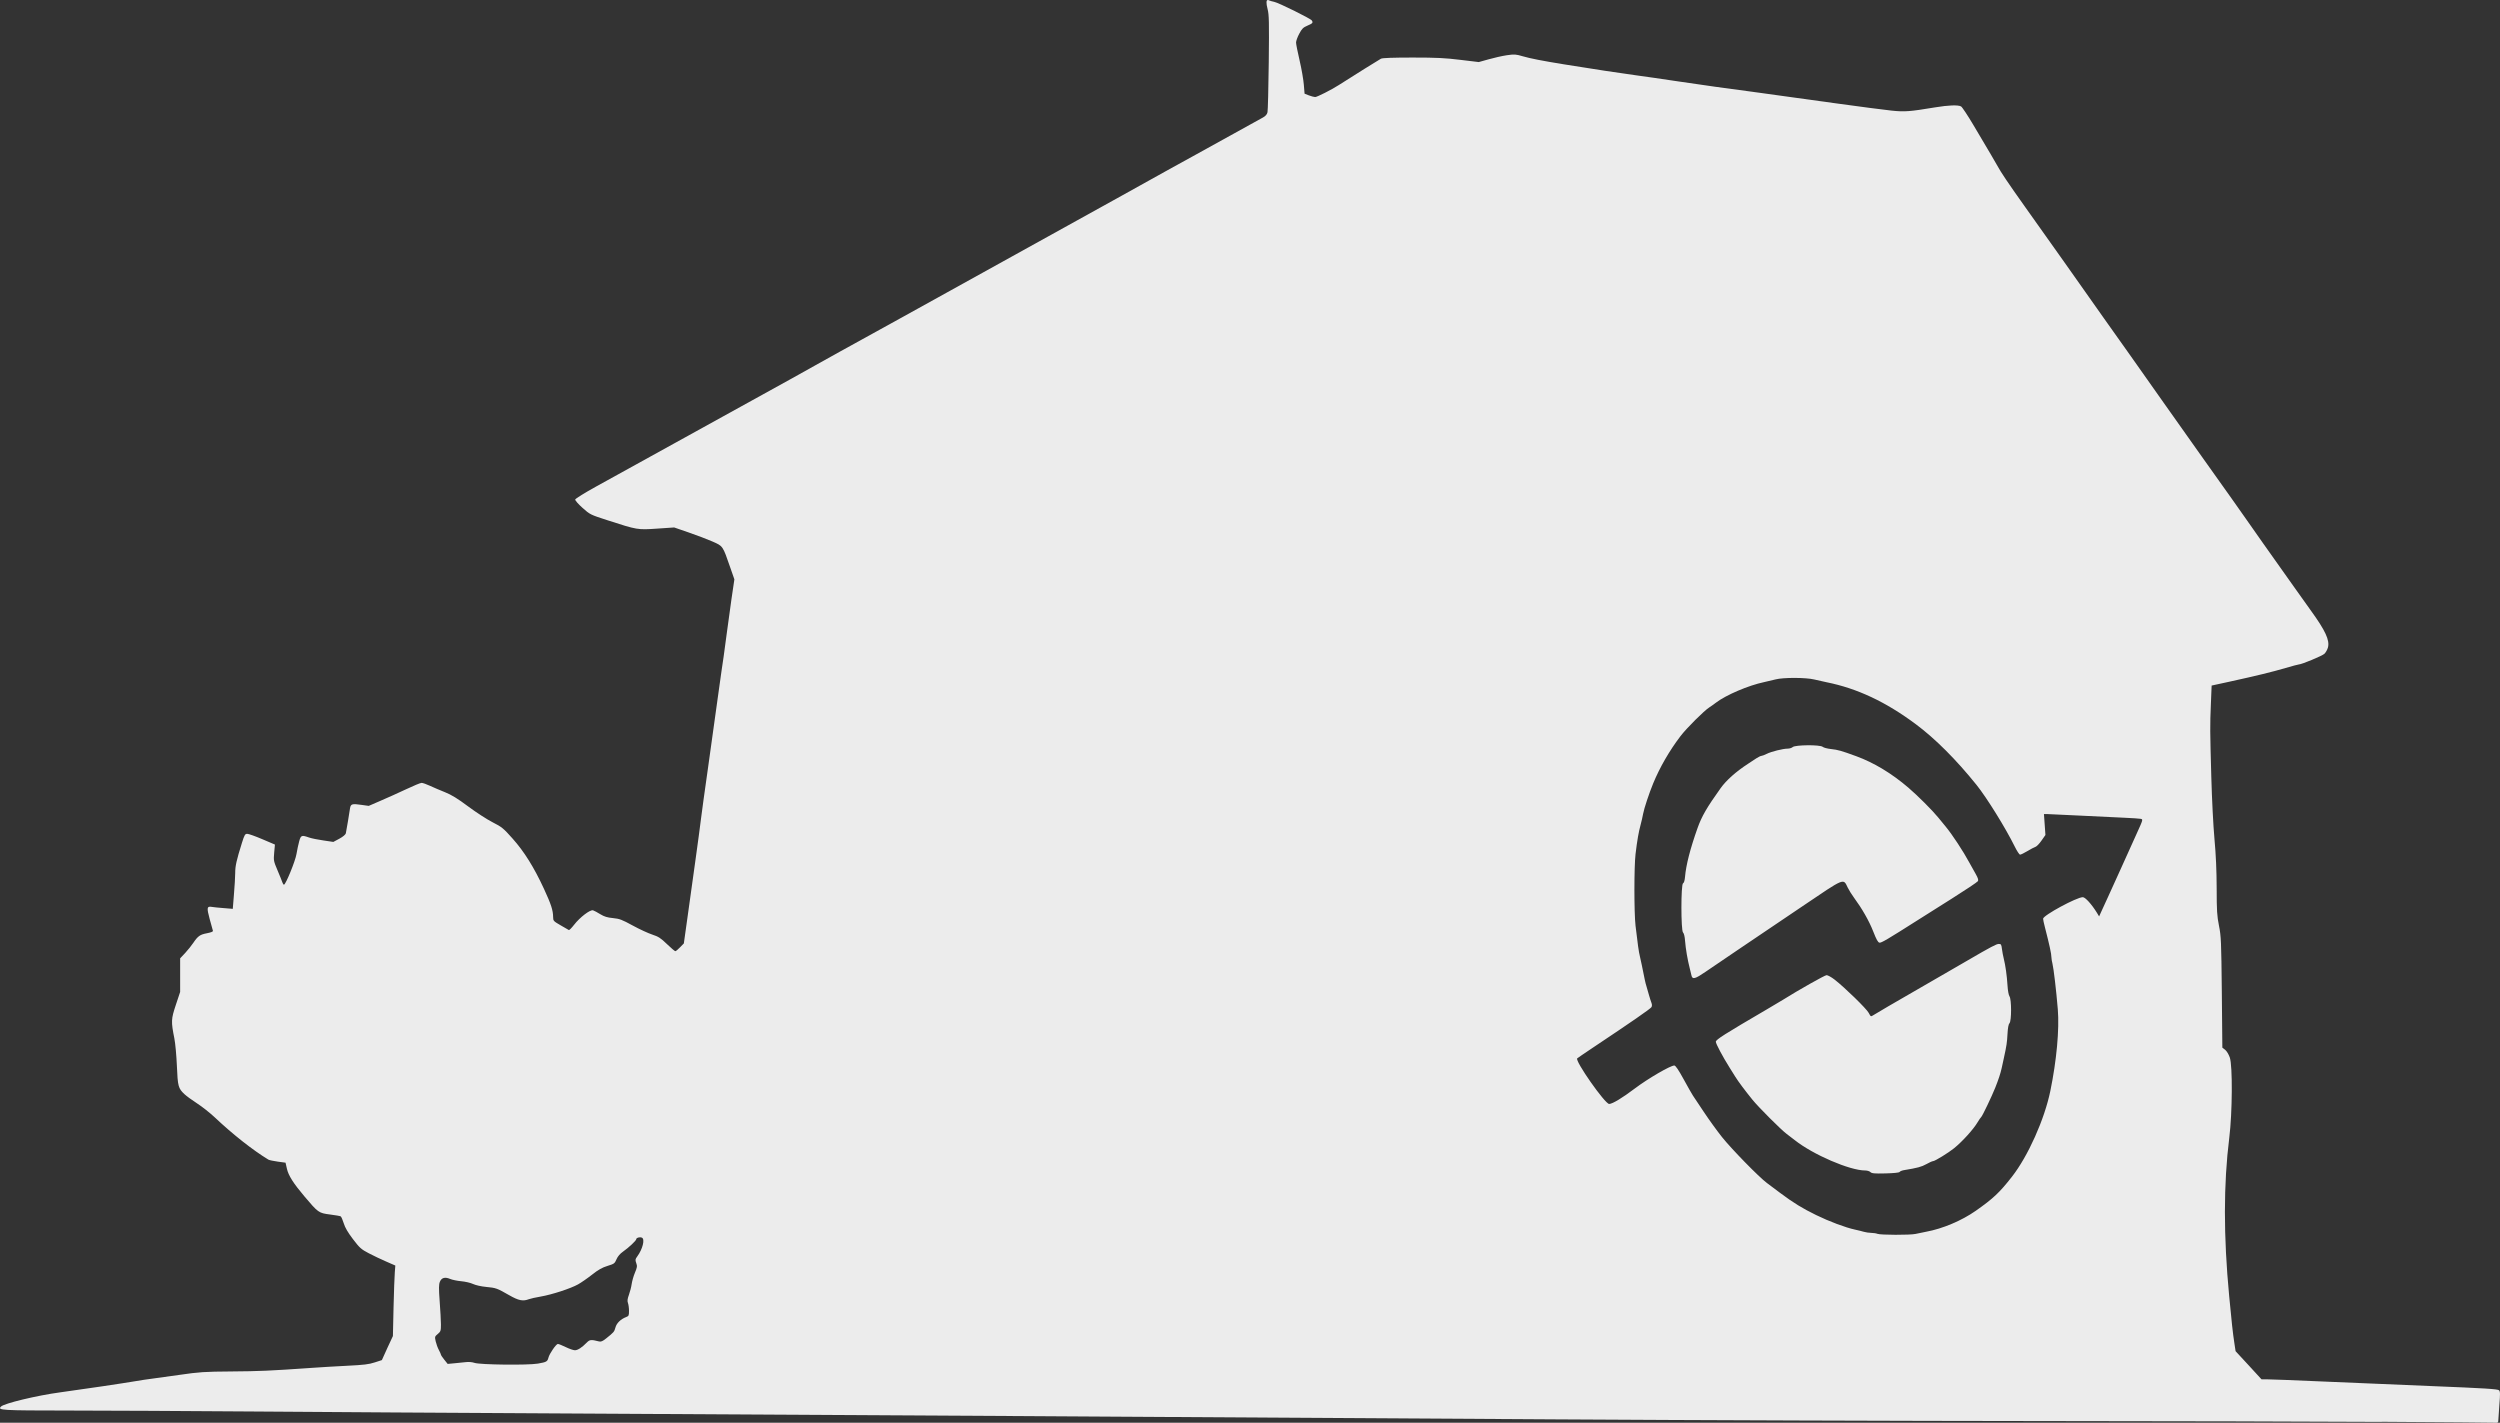 <?xml version="1.0" encoding="UTF-8" standalone="no"?>
<!-- Created with Inkscape (http://www.inkscape.org/) -->

<svg
   xmlns:dc="http://purl.org/dc/elements/1.1/"
   xmlns:cc="http://creativecommons.org/ns#"
   xmlns:rdf="http://www.w3.org/1999/02/22-rdf-syntax-ns#"
   xmlns:svg="http://www.w3.org/2000/svg"
   xmlns="http://www.w3.org/2000/svg"
   xmlns:sodipodi="http://sodipodi.sourceforge.net/DTD/sodipodi-0.dtd"
   xmlns:inkscape="http://www.inkscape.org/namespaces/inkscape"
   width="689.061"
   height="392.148"
   id="svg2"
   sodipodi:version="0.32"
   inkscape:version="0.48.4 r9939"
   sodipodi:docname="okupa.svg"
   inkscape:output_extension="org.inkscape.output.svg.inkscape"
   version="1.1">
  <rect width="100%" height="100%" fill="#333333" stroke="none"/>
  <defs
     id="defs4">
    <inkscape:perspective
       sodipodi:type="inkscape:persp3d"
       inkscape:vp_x="0 : 526.18109 : 1"
       inkscape:vp_y="0 : 1000 : 0"
       inkscape:vp_z="744.09448 : 526.18109 : 1"
       inkscape:persp3d-origin="372.04724 : 350.78739 : 1"
       id="perspective7" />
    <inkscape:perspective
       id="perspective2881"
       inkscape:persp3d-origin="0.5 : 0.33333333 : 1"
       inkscape:vp_z="1 : 0.5 : 1"
       inkscape:vp_y="0 : 1000 : 0"
       inkscape:vp_x="0 : 0.5 : 1"
       sodipodi:type="inkscape:persp3d" />
  </defs>
  <sodipodi:namedview
     id="base"
     pagecolor="#ffffff"
     bordercolor="#666666"
     borderopacity="1.0"
     inkscape:pageopacity="0.0"
     inkscape:pageshadow="2"
     inkscape:zoom="0.39968373"
     inkscape:cx="93.583508"
     inkscape:cy="-119.03067"
     inkscape:document-units="px"
     inkscape:current-layer="layer1"
     inkscape:window-width="1398"
     inkscape:window-height="1029"
     inkscape:window-x="0"
     inkscape:window-y="19"
     showgrid="false"
     inkscape:window-maximized="0"
     inkscape:snap-page="true"
     showguides="true"
     inkscape:guide-bbox="true"
     fit-margin-top="0"
     fit-margin-left="0"
     fit-margin-right="0"
     fit-margin-bottom="0" />
  <g
     inkscape:label="Capa 1"
     inkscape:groupmode="layer"
     id="layer1"
     transform="translate(-309.188,-640.262)">
    <path
       style="fill:#ececec;stroke:none;fill-opacity:1"
       d="m 658.687,640.266 c -0.517,-0.071 -0.561,0.802 -0.116,2.519 0.394,1.522 0.442,3.481 0.319,14.653 -0.078,7.092 -0.242,13.28 -0.348,13.756 -0.132,0.595 -0.521,1.045 -1.245,1.448 -5.573,3.101 -16.152,8.953 -19.374,10.715 -2.205,1.206 -5.053,2.759 -6.313,3.475 -1.26,0.716 -7.191,4.019 -13.176,7.327 -15.785,8.723 -56.224,31.123 -59.975,33.216 -3.298,1.841 -12.719,7.037 -17.897,9.875 -3.15,1.726 -6.13,3.393 -6.603,3.678 -0.473,0.285 -3.358,1.898 -6.429,3.591 -8.065,4.445 -21.574,11.894 -32.087,17.723 -8.529,4.729 -15.612,8.634 -21.922,12.105 -3.15,1.733 -5.745,3.356 -5.792,3.591 -0.047,0.236 0.844,1.257 1.998,2.288 2.071,1.85 2.126,1.887 6.95,3.446 8.234,2.661 8.23,2.654 13.64,2.288 l 4.691,-0.319 4.025,1.39 c 2.205,0.76 5.14,1.869 6.545,2.491 2.924,1.293 2.797,1.13 4.894,7.182 l 1.129,3.243 -0.811,5.502 c -0.443,3.026 -1.038,7.387 -1.332,9.701 -0.295,2.314 -0.652,5.03 -0.811,6.024 -0.159,0.994 -0.899,6.104 -1.622,11.381 -0.723,5.277 -1.955,14.187 -2.751,19.779 -0.796,5.592 -1.636,11.626 -1.853,13.437 -0.217,1.811 -0.905,6.979 -1.535,11.468 -0.63,4.489 -1.6,11.514 -2.172,15.609 l -1.043,7.443 -1.043,1.071 c -0.565,0.591 -1.15,1.071 -1.303,1.071 -0.153,0 -1.173,-0.862 -2.288,-1.94 -1.717,-1.661 -2.356,-2.083 -4.054,-2.635 -1.103,-0.358 -3.518,-1.471 -5.386,-2.491 -2.979,-1.625 -3.646,-1.884 -5.444,-2.056 -1.568,-0.15 -2.403,-0.394 -3.504,-1.071 -0.792,-0.487 -1.683,-0.972 -1.998,-1.071 -0.788,-0.25 -3.615,1.905 -5.213,3.967 -0.681,0.878 -1.341,1.536 -1.448,1.477 -0.107,-0.059 -1.117,-0.644 -2.259,-1.303 -1.984,-1.146 -2.079,-1.245 -2.085,-2.259 -0.013,-1.879 -0.561,-3.551 -2.519,-7.79 -2.761,-5.974 -5.458,-10.285 -8.659,-13.872 -2.513,-2.816 -2.918,-3.174 -5.502,-4.489 -1.539,-0.783 -4.579,-2.753 -6.748,-4.373 -2.922,-2.182 -4.575,-3.191 -6.371,-3.91 -1.333,-0.533 -3.196,-1.324 -4.141,-1.767 -0.945,-0.443 -1.984,-0.811 -2.317,-0.811 -0.333,-1.5e-4 -2.256,0.805 -4.286,1.767 -2.03,0.962 -5.197,2.375 -7.008,3.157 l -3.272,1.419 -2.085,-0.29 c -2.481,-0.364 -2.875,-0.248 -3.07,0.927 -0.082,0.497 -0.34,2.124 -0.579,3.62 -0.239,1.496 -0.509,2.986 -0.579,3.301 -0.075,0.338 -0.788,0.947 -1.767,1.477 l -1.68,0.898 -2.722,-0.405 c -1.496,-0.211 -3.278,-0.567 -3.967,-0.811 -2.036,-0.719 -2.256,-0.651 -2.722,1.043 -0.228,0.827 -0.57,2.43 -0.753,3.533 -0.321,1.938 -2.971,8.427 -3.446,8.427 -0.118,0 -0.325,-0.283 -0.434,-0.637 -0.109,-0.354 -0.711,-1.84 -1.332,-3.301 -1.092,-2.57 -1.115,-2.735 -0.927,-4.894 l 0.203,-2.23 -3.475,-1.477 c -1.906,-0.816 -3.763,-1.477 -4.141,-1.477 -0.613,0 -0.777,0.255 -1.477,2.491 -1.512,4.83 -1.853,6.376 -1.853,8.282 0,1.057 -0.164,3.717 -0.348,5.908 l -0.319,3.996 -2.462,-0.203 c -1.352,-0.102 -2.792,-0.247 -3.186,-0.319 -1.507,-0.274 -1.579,0.147 -0.724,3.33 0.432,1.607 0.828,3.062 0.898,3.243 0.079,0.207 -0.522,0.457 -1.622,0.666 -1.933,0.367 -2.506,0.762 -3.794,2.664 -0.48,0.709 -1.468,1.963 -2.23,2.78 l -1.39,1.477 0,4.633 0,4.633 -1.187,3.562 c -1.309,3.936 -1.34,4.549 -0.405,9.267 0.265,1.339 0.578,4.752 0.695,7.587 0.233,5.631 0.383,6.154 2.085,7.761 0.525,0.496 2.071,1.639 3.446,2.519 1.375,0.881 3.628,2.662 5.01,3.967 4.842,4.573 10.383,8.945 14.682,11.555 0.236,0.143 1.398,0.385 2.577,0.55 l 2.143,0.29 0.376,1.651 c 0.419,1.888 1.784,4.039 4.836,7.645 3.779,4.465 3.926,4.586 7.008,4.981 1.476,0.189 2.814,0.417 2.983,0.521 0.169,0.104 0.557,0.978 0.84,1.911 0.359,1.185 1.123,2.499 2.548,4.373 1.855,2.439 2.262,2.788 4.344,3.881 1.26,0.662 3.421,1.689 4.807,2.288 l 2.519,1.1 -0.145,1.854 c -0.083,1.024 -0.246,5.383 -0.348,9.701 l -0.174,7.877 -1.535,3.301 -1.506,3.33 -1.969,0.637 c -1.594,0.532 -2.996,0.698 -7.674,0.927 -3.15,0.154 -7.525,0.425 -9.73,0.579 -11.586,0.812 -14.435,0.927 -22.067,0.985 -7.572,0.056 -8.837,0.148 -14.451,0.956 -3.387,0.487 -6.866,0.969 -7.732,1.072 -0.866,0.102 -2.686,0.379 -4.025,0.608 -3.504,0.601 -15.039,2.316 -21.053,3.128 -6.351,0.858 -15.386,3.021 -16.275,3.91 -1.019,1.019 -0.144,1.084 18.65,1.1 10.048,0.013 32.888,0.119 50.766,0.261 17.878,0.142 57.177,0.39 87.341,0.55 62.699,0.333 172.967,1.002 272.073,1.622 37.41,0.234 96.887,0.441 132.171,0.463 35.283,0.022 78.128,0.128 95.219,0.232 l 0,-0.028 c 17.09,0.103 31.319,0.229 31.595,0.261 0.313,0.035 0.492,-0.142 0.492,-0.464 0,-0.284 0.123,-2.205 0.289,-4.286 0.258,-3.213 0.267,-3.846 -0.087,-4.199 -0.339,-0.339 -3.814,-0.56 -18.708,-1.158 -10.058,-0.404 -23.969,-0.994 -30.9,-1.303 -6.931,-0.309 -13.328,-0.55 -14.219,-0.55 l -1.622,0 -3.562,-3.881 -3.591,-3.881 -0.318,-2.085 c -0.455,-2.951 -0.785,-6.083 -1.448,-13.09 -1.573,-16.609 -1.572,-30.837 0.028,-43.671 0.851,-6.82 0.935,-19.83 0.144,-22.096 -0.291,-0.835 -0.848,-1.779 -1.274,-2.114 l -0.782,-0.608 -0.145,-15.233 c -0.146,-14.144 -0.2,-15.434 -0.782,-18.36 -0.542,-2.724 -0.63,-4.119 -0.637,-10.31 -0.018,-4.91 -0.202,-9.192 -0.608,-13.611 -0.331,-3.601 -0.707,-11.106 -0.869,-17.028 -0.357,-13.061 -0.377,-13.968 -0.116,-20.214 l 0.203,-5.039 4.923,-1.071 c 7.546,-1.654 11.763,-2.684 15.435,-3.765 1.847,-0.544 3.506,-0.985 3.678,-0.985 0.762,0 6.438,-2.363 7.037,-2.925 0.366,-0.344 0.82,-1.125 0.985,-1.738 0.538,-2 -0.696,-4.659 -4.749,-10.252 -0.315,-0.435 -2.484,-3.464 -4.807,-6.748 -2.323,-3.284 -6.105,-8.615 -8.398,-11.844 -2.293,-3.229 -4.369,-6.209 -4.634,-6.603 -0.264,-0.394 -2.036,-2.911 -3.938,-5.589 -1.903,-2.678 -5.665,-7.948 -8.34,-11.729 -2.676,-3.78 -7.509,-10.607 -10.744,-15.175 -3.235,-4.568 -7.103,-10.065 -8.601,-12.192 -1.498,-2.126 -4.878,-6.869 -7.5,-10.57 -2.623,-3.702 -7.55,-10.706 -10.976,-15.551 -3.425,-4.845 -8.284,-11.672 -10.773,-15.175 -4.841,-6.812 -6.657,-9.533 -7.616,-11.294 -0.633,-1.162 -1.999,-3.453 -6.661,-11.323 -1.562,-2.636 -3.09,-4.937 -3.388,-5.097 -0.831,-0.445 -3.453,-0.349 -7.124,0.261 -7.063,1.174 -8.451,1.273 -12.018,0.898 -1.838,-0.194 -8.828,-1.095 -15.522,-2.027 -13.999,-1.949 -29.734,-4.12 -33.072,-4.547 -1.26,-0.161 -5.767,-0.806 -10.02,-1.448 -4.253,-0.642 -9.655,-1.424 -12.018,-1.738 -3.865,-0.513 -11.97,-1.748 -19.779,-3.012 -5.728,-0.927 -9.201,-1.604 -11.236,-2.201 -1.899,-0.557 -2.269,-0.601 -4.402,-0.29 -1.284,0.187 -3.554,0.708 -5.039,1.129 l -2.693,0.753 -5.068,-0.608 c -4.12,-0.507 -6.573,-0.641 -13.177,-0.637 -5.423,0.004 -8.299,0.104 -8.717,0.319 -0.515,0.264 -7.712,4.768 -11.671,7.298 -2.022,1.292 -5.939,3.272 -6.458,3.272 -0.294,0 -1.076,-0.211 -1.738,-0.463 l -1.187,-0.463 -0.203,-2.462 c -0.104,-1.362 -0.62,-4.363 -1.158,-6.661 -0.539,-2.298 -0.985,-4.545 -0.985,-4.981 0,-0.436 0.389,-1.504 0.869,-2.404 0.744,-1.395 1.077,-1.747 2.288,-2.259 1.43,-0.604 1.584,-0.795 1.187,-1.419 -0.334,-0.525 -9.228,-4.921 -10.367,-5.126 -0.555,-0.1 -1.217,-0.3 -1.477,-0.434 -0.093,-0.048 -0.158,-0.077 -0.232,-0.087 z m 145.202,186.846 c 2.138,0.003 4.278,0.164 5.357,0.434 0.903,0.226 2.414,0.564 3.359,0.753 8.431,1.685 16.356,5.405 24.645,11.584 5.316,3.964 11.067,9.702 16.709,16.71 2.809,3.489 8.042,11.927 10.541,16.999 0.602,1.221 1.256,2.23 1.477,2.23 0.22,0 1.14,-0.452 2.027,-0.985 0.887,-0.533 1.871,-1.058 2.201,-1.158 0.33,-0.1 1.091,-0.883 1.68,-1.738 l 1.072,-1.535 -0.203,-2.896 -0.203,-2.867 0.956,0 c 0.532,0.003 4.699,0.203 9.267,0.434 4.568,0.231 9.999,0.488 12.047,0.579 2.048,0.091 3.994,0.219 4.344,0.29 0.744,0.151 0.776,0.057 -1.158,4.315 -0.704,1.55 -2.643,5.855 -4.315,9.557 -1.672,3.702 -3.219,7.115 -3.446,7.587 -0.227,0.473 -0.881,1.896 -1.448,3.157 l -1.043,2.288 -0.608,-1.014 c -1.448,-2.351 -3.206,-4.286 -3.881,-4.286 -1.687,0 -10.947,5.02 -10.947,5.937 0,0.255 0.217,1.245 0.463,2.201 1.334,5.186 1.824,7.502 1.824,8.369 0,0.413 0.143,1.226 0.29,1.795 0.326,1.264 1.047,7.409 1.477,12.597 0.459,5.538 -0.335,14.135 -2.056,22.501 -1.619,7.866 -6.133,17.945 -10.57,23.631 -3.389,4.342 -5.145,6.013 -9.991,9.412 -3.861,2.708 -9.141,4.938 -13.64,5.763 -0.945,0.173 -2.282,0.457 -2.954,0.608 -1.499,0.337 -9.722,0.311 -10.512,-0.029 -0.315,-0.135 -1.09,-0.25 -1.708,-0.261 -0.619,-0.012 -1.515,-0.144 -1.998,-0.29 -0.484,-0.145 -1.595,-0.423 -2.461,-0.608 -2.605,-0.558 -7.087,-2.235 -10.744,-4.025 -3.792,-1.856 -6.208,-3.336 -9.846,-6.053 -1.321,-0.987 -2.98,-2.242 -3.707,-2.78 -2.156,-1.596 -9.748,-9.358 -12.395,-12.684 -1.351,-1.699 -3.598,-4.811 -4.981,-6.892 -1.383,-2.082 -2.741,-4.116 -3.012,-4.518 -0.271,-0.401 -1.408,-2.409 -2.548,-4.489 -1.435,-2.617 -2.231,-3.794 -2.577,-3.794 -1.071,0 -7.27,3.605 -10.889,6.342 -3.433,2.596 -6.162,4.25 -7.066,4.257 -1.148,0.009 -9.518,-11.941 -8.804,-12.568 0.141,-0.124 1.986,-1.392 4.112,-2.809 10.816,-7.206 16.126,-10.883 16.362,-11.323 0.158,-0.293 0.158,-0.732 0,-1.129 -0.145,-0.363 -0.49,-1.43 -0.753,-2.375 -0.263,-0.945 -0.567,-2.039 -0.695,-2.433 -0.214,-0.657 -0.415,-1.546 -1.216,-5.589 -0.156,-0.788 -0.398,-1.922 -0.55,-2.519 -0.283,-1.111 -0.599,-3.302 -1.187,-8.369 -0.413,-3.555 -0.415,-16.277 0,-19.75 0.458,-3.834 0.87,-6.167 1.39,-8.051 0.256,-0.928 0.565,-2.305 0.695,-3.041 0.259,-1.466 1.666,-5.7 2.78,-8.398 1.84,-4.455 4.468,-9.01 7.529,-13.032 1.658,-2.178 6.546,-7.046 7.964,-7.935 0.426,-0.267 1.226,-0.837 1.795,-1.274 2.746,-2.108 8.979,-4.773 13.292,-5.676 0.945,-0.198 2.374,-0.534 3.186,-0.753 0.994,-0.268 3.132,-0.408 5.271,-0.405 z m 3.533,18.563 c -1.895,0.018 -3.774,0.186 -4.112,0.492 -0.254,0.23 -0.871,0.434 -1.361,0.434 -1.315,0 -4.571,0.81 -5.821,1.448 -0.6,0.306 -1.253,0.55 -1.448,0.55 -0.195,0 -0.83,0.3 -1.39,0.666 -0.56,0.367 -1.58,1.045 -2.288,1.506 -3.345,2.175 -6.007,4.549 -7.559,6.719 -3.785,5.295 -5.206,7.728 -6.371,11.005 -2.015,5.669 -3.167,10.169 -3.446,13.408 -0.093,1.062 -0.293,1.726 -0.55,1.824 -0.599,0.23 -0.599,13.056 0,13.553 0.244,0.203 0.464,1.079 0.55,2.23 0.169,2.248 0.693,5.315 1.332,7.79 0.143,0.551 0.345,1.362 0.434,1.795 0.249,1.204 1,1.017 3.938,-1.014 1.446,-0.999 5.681,-3.878 9.383,-6.371 3.701,-2.493 11.482,-7.742 17.289,-11.671 11.816,-7.993 11.205,-7.722 12.453,-5.155 0.344,0.707 1.107,1.936 1.708,2.751 2.246,3.045 4.185,6.437 5.329,9.354 0.892,2.274 1.311,3.037 1.738,3.099 0.507,0.074 2.209,-0.922 10.599,-6.255 1.26,-0.801 5.419,-3.429 9.267,-5.85 3.848,-2.421 7.13,-4.618 7.269,-4.865 0.174,-0.312 -0.018,-0.9 -0.608,-1.94 -0.471,-0.825 -1.276,-2.241 -1.766,-3.157 -1.628,-3.038 -4.746,-7.8 -6.574,-9.991 -0.394,-0.472 -1.289,-1.56 -1.998,-2.433 -1.602,-1.972 -5.634,-6.004 -8.224,-8.224 -4.592,-3.936 -9.53,-6.912 -14.393,-8.688 -4.135,-1.51 -4.995,-1.758 -6.95,-1.969 -0.986,-0.107 -2.021,-0.376 -2.288,-0.608 -0.344,-0.3 -2.246,-0.452 -4.141,-0.434 z m 52.677,54.762 c -0.632,0 -2.056,0.736 -8.543,4.518 -0.945,0.551 -2.515,1.461 -3.504,2.027 -1.669,0.955 -10.037,5.798 -18.331,10.599 -1.933,1.119 -3.819,2.241 -4.199,2.491 -0.675,0.442 -0.718,0.432 -1.274,-0.637 -0.586,-1.125 -6.576,-6.978 -9.412,-9.18 -0.874,-0.679 -1.874,-1.218 -2.201,-1.216 -0.476,0.003 -7.835,4.156 -12.047,6.805 -0.472,0.297 -2.462,1.483 -4.431,2.635 -11.689,6.839 -14.045,8.327 -14.045,8.919 0,0.554 1.932,4.169 3.794,7.124 0.447,0.709 1.161,1.855 1.593,2.548 0.818,1.311 2.564,3.652 4.691,6.284 1.675,2.073 7.875,8.274 9.441,9.441 0.694,0.517 1.691,1.28 2.23,1.709 5.027,3.995 15.172,8.369 19.403,8.369 0.552,0 1.2,0.186 1.448,0.434 0.375,0.375 1.075,0.454 4.141,0.376 2.317,-0.059 3.782,-0.204 3.91,-0.405 0.113,-0.177 0.636,-0.402 1.187,-0.492 3.7,-0.608 4.863,-0.914 6.168,-1.651 0.81,-0.457 1.655,-0.84 1.882,-0.84 0.502,0 4.277,-2.326 5.792,-3.562 2.332,-1.901 5.365,-5.254 6.487,-7.182 0.367,-0.63 0.812,-1.262 0.985,-1.419 0.339,-0.31 2.907,-5.684 3.852,-8.051 0.879,-2.202 1.466,-3.948 1.795,-5.473 0.163,-0.758 0.424,-1.955 0.579,-2.664 0.771,-3.511 0.888,-4.358 1.014,-6.719 0.089,-1.668 0.283,-2.687 0.55,-2.954 0.577,-0.579 0.578,-6.559 0,-7.385 -0.236,-0.336 -0.466,-1.612 -0.55,-3.012 -0.165,-2.716 -0.562,-5.521 -1.043,-7.443 -0.178,-0.709 -0.4,-1.887 -0.492,-2.635 -0.15,-1.213 -0.234,-1.361 -0.869,-1.361 z m -374.503,80.855 c 0.171,-9.5e-4 0.345,0.031 0.492,0.087 0.933,0.358 0.241,3.163 -1.274,5.213 -0.546,0.739 -0.571,0.938 -0.261,1.796 0.308,0.853 0.261,1.178 -0.376,2.693 -0.397,0.944 -0.79,2.369 -0.898,3.157 -0.108,0.788 -0.455,2.1 -0.753,2.925 -0.407,1.128 -0.472,1.674 -0.261,2.23 0.154,0.406 0.29,1.391 0.29,2.172 0,1.286 -0.07,1.438 -0.782,1.709 -1.492,0.567 -2.632,1.671 -2.954,2.867 -0.322,1.196 -0.437,1.331 -2.548,3.012 -0.994,0.792 -1.425,0.986 -1.998,0.84 -2.159,-0.55 -2.539,-0.52 -3.359,0.319 -1.36,1.39 -2.488,2.114 -3.272,2.114 -0.414,0 -1.544,-0.396 -2.519,-0.869 -0.976,-0.473 -1.947,-0.869 -2.172,-0.869 -0.485,0 -2.33,2.683 -2.606,3.794 -0.266,1.067 -0.55,1.217 -2.896,1.622 -2.773,0.478 -15.983,0.326 -17.491,-0.203 -0.625,-0.223 -1.622,-0.297 -2.375,-0.203 -0.709,0.089 -2.132,0.225 -3.157,0.319 l -1.853,0.174 -0.927,-1.159 c -0.511,-0.636 -0.927,-1.26 -0.927,-1.39 0,-0.13 -0.266,-0.718 -0.579,-1.303 -0.314,-0.585 -0.707,-1.655 -0.869,-2.375 -0.283,-1.261 -0.253,-1.327 0.579,-2.027 0.801,-0.674 0.869,-0.865 0.869,-2.635 2.2e-4,-1.049 -0.163,-3.908 -0.348,-6.371 -0.27,-3.61 -0.241,-4.666 0.058,-5.387 0.465,-1.123 1.411,-1.382 2.809,-0.782 0.581,0.249 1.967,0.537 3.07,0.637 1.103,0.099 2.554,0.429 3.243,0.753 0.716,0.337 2.262,0.687 3.591,0.811 2.762,0.258 3.054,0.374 6.342,2.259 2.662,1.526 3.841,1.757 5.473,1.129 0.443,-0.171 1.905,-0.494 3.243,-0.724 3.113,-0.534 8.28,-2.221 10.31,-3.359 0.866,-0.486 2.62,-1.696 3.881,-2.693 1.719,-1.36 2.788,-1.955 4.257,-2.404 1.839,-0.561 1.969,-0.676 2.462,-1.824 0.335,-0.783 0.973,-1.529 1.767,-2.085 1.624,-1.138 3.678,-3.066 3.678,-3.446 0,-0.3 0.528,-0.518 1.043,-0.521 z"
       id="path2919"
       inkscape:connector-curvature="0" />
    <path
       style="color:#000000;fill:#ececec;fill-opacity:1;fill-rule:nonzero;stroke:none;stroke-width:1.5;marker:none;visibility:visible;display:inline;overflow:visible;enable-background:accumulate"
       d="m 240.616,1243.04 -6.721,3.008 1.49,1.653 -0.379,0.434 c -2.633,-2.152 -6.008,-3.442 -9.675,-3.442 -8.443,0 -15.311,6.841 -15.311,15.284 0,3.865 1.45,7.39 3.821,10.081 l -2.574,3.984 3.55,2.033 2.168,-3.279 c 2.402,1.562 5.272,2.466 8.347,2.466 8.443,0 15.284,-6.842 15.284,-15.284 0,-3.743 -1.345,-7.18 -3.577,-9.837 l 0.542,-0.65 2.331,1.518 0.705,-7.967 z m -15.284,5.637 c 2.649,0 5.066,0.916 6.992,2.439 l -6.26,7.019 -3.008,-2.466 -6.965,10.84 c -1.316,-1.845 -2.087,-4.092 -2.087,-6.531 0,-6.247 5.081,-11.3 11.328,-11.3 z m 9.078,4.58 c 1.396,1.88 2.222,4.197 2.222,6.721 0,6.247 -5.054,11.301 -11.301,11.301 -2.274,0 -4.403,-0.663 -6.179,-1.816 l 5.284,-8.049 1.924,1.382 8.049,-9.539 z"
       id="path15161-8"
       inkscape:connector-curvature="0" />
  </g>
</svg>
